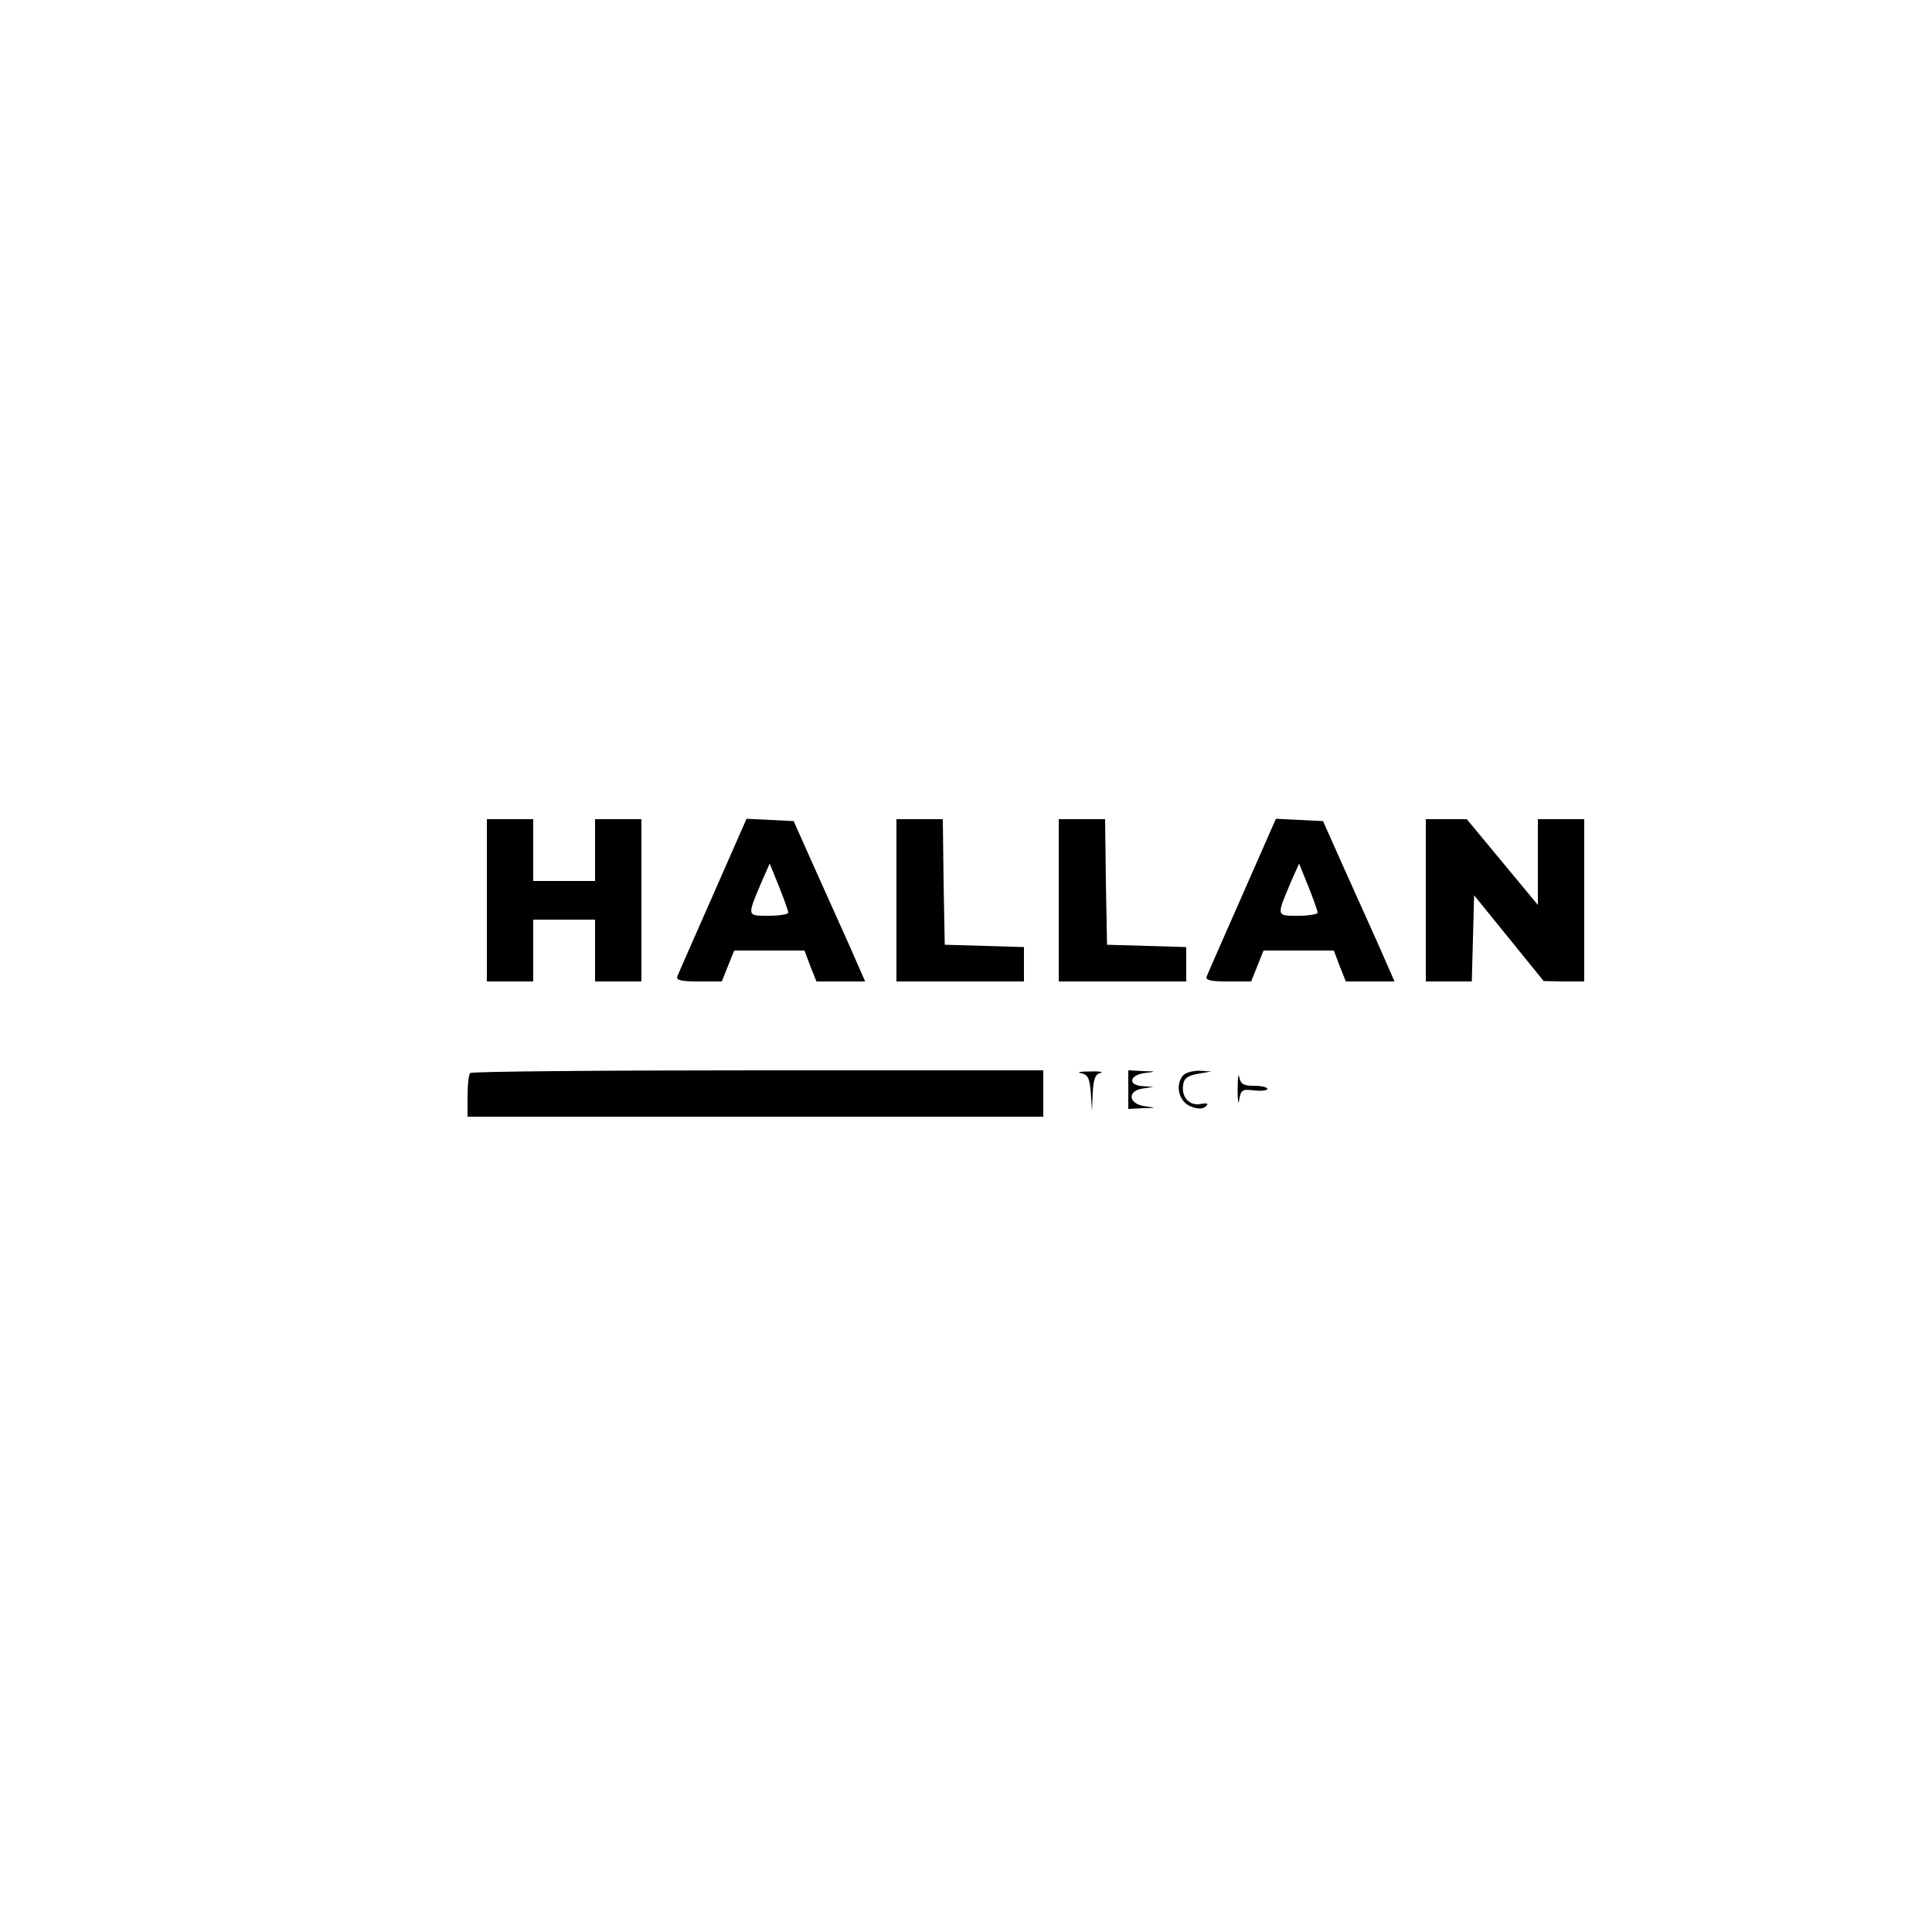 <?xml version="1.0" standalone="no"?>
<!DOCTYPE svg PUBLIC "-//W3C//DTD SVG 20010904//EN"
 "http://www.w3.org/TR/2001/REC-SVG-20010904/DTD/svg10.dtd">
<svg version="1.0" xmlns="http://www.w3.org/2000/svg"
 width="500pt" height="500pt" viewBox="0 0 500 500"
 preserveAspectRatio="xMidYMid meet">

<g transform="translate(0,500) scale(0.1,-0.1)"
fill="#000000" stroke="none">
<path d="M1260 2670 l0 -210 60 0 60 0 0 80 0 80 80 0 80 0 0 -80 0 -80 60 0
60 0 0 210 0 210 -60 0 -60 0 0 -80 0 -80 -80 0 -80 0 0 80 0 80 -60 0 -60 0
0 -210z"/>
<path d="M1845 2683 c-48 -109 -90 -204 -92 -210 -4 -10 11 -13 55 -13 l60 0
16 40 16 40 91 0 91 0 15 -40 16 -40 63 0 63 0 -43 98 c-24 53 -66 147 -93
207 l-49 110 -61 3 -61 3 -87 -198z m195 -45 c0 -4 -23 -8 -51 -8 -57 0 -56
-2 -17 90 l20 45 24 -59 c13 -33 24 -63 24 -68z"/>
<path d="M2320 2670 l0 -210 165 0 165 0 0 45 0 44 -102 3 -103 3 -3 163 -2
162 -60 0 -60 0 0 -210z"/>
<path d="M2740 2670 l0 -210 165 0 165 0 0 45 0 44 -102 3 -103 3 -3 163 -2
162 -60 0 -60 0 0 -210z"/>
<path d="M3215 2683 c-48 -109 -90 -204 -92 -210 -4 -10 11 -13 55 -13 l60 0
16 40 16 40 91 0 91 0 15 -40 16 -40 63 0 63 0 -43 98 c-24 53 -66 147 -93
207 l-49 110 -61 3 -61 3 -87 -198z m195 -45 c0 -4 -23 -8 -51 -8 -57 0 -56
-2 -17 90 l20 45 24 -59 c13 -33 24 -63 24 -68z"/>
<path d="M3690 2670 l0 -210 60 0 59 0 3 112 3 111 90 -111 90 -111 53 -1 52
0 0 210 0 210 -60 0 -60 0 0 -111 0 -111 -92 111 -92 111 -53 0 -53 0 0 -210z"/>
<path d="M1217 2223 c-4 -3 -7 -30 -7 -60 l0 -53 745 0 745 0 0 60 0 60 -738
0 c-406 0 -742 -3 -745 -7z"/>
<path d="M2797 2223 c18 -4 23 -12 26 -51 l3 -47 2 47 c2 35 6 48 20 51 9 3
-3 5 -28 4 -25 0 -35 -2 -23 -4z"/>
<path d="M2920 2180 l0 -50 38 2 c36 1 36 1 5 5 -43 6 -47 40 -5 46 l27 4 -27
2 c-40 2 -36 29 5 34 31 4 31 4 -5 5 l-38 2 0 -50z"/>
<path d="M3061 2216 c-21 -26 -9 -69 22 -80 18 -7 31 -6 38 1 7 7 4 9 -13 6
-29 -6 -51 17 -46 49 2 17 11 24 38 29 l35 6 -31 2 c-17 0 -37 -5 -43 -13z"/>
<path d="M3203 2180 c0 -30 2 -42 4 -26 4 25 8 28 39 24 19 -2 34 0 34 4 0 4
-15 8 -34 8 -28 0 -35 4 -39 23 -2 12 -4 -3 -4 -33z"/>
</g>
</svg>
